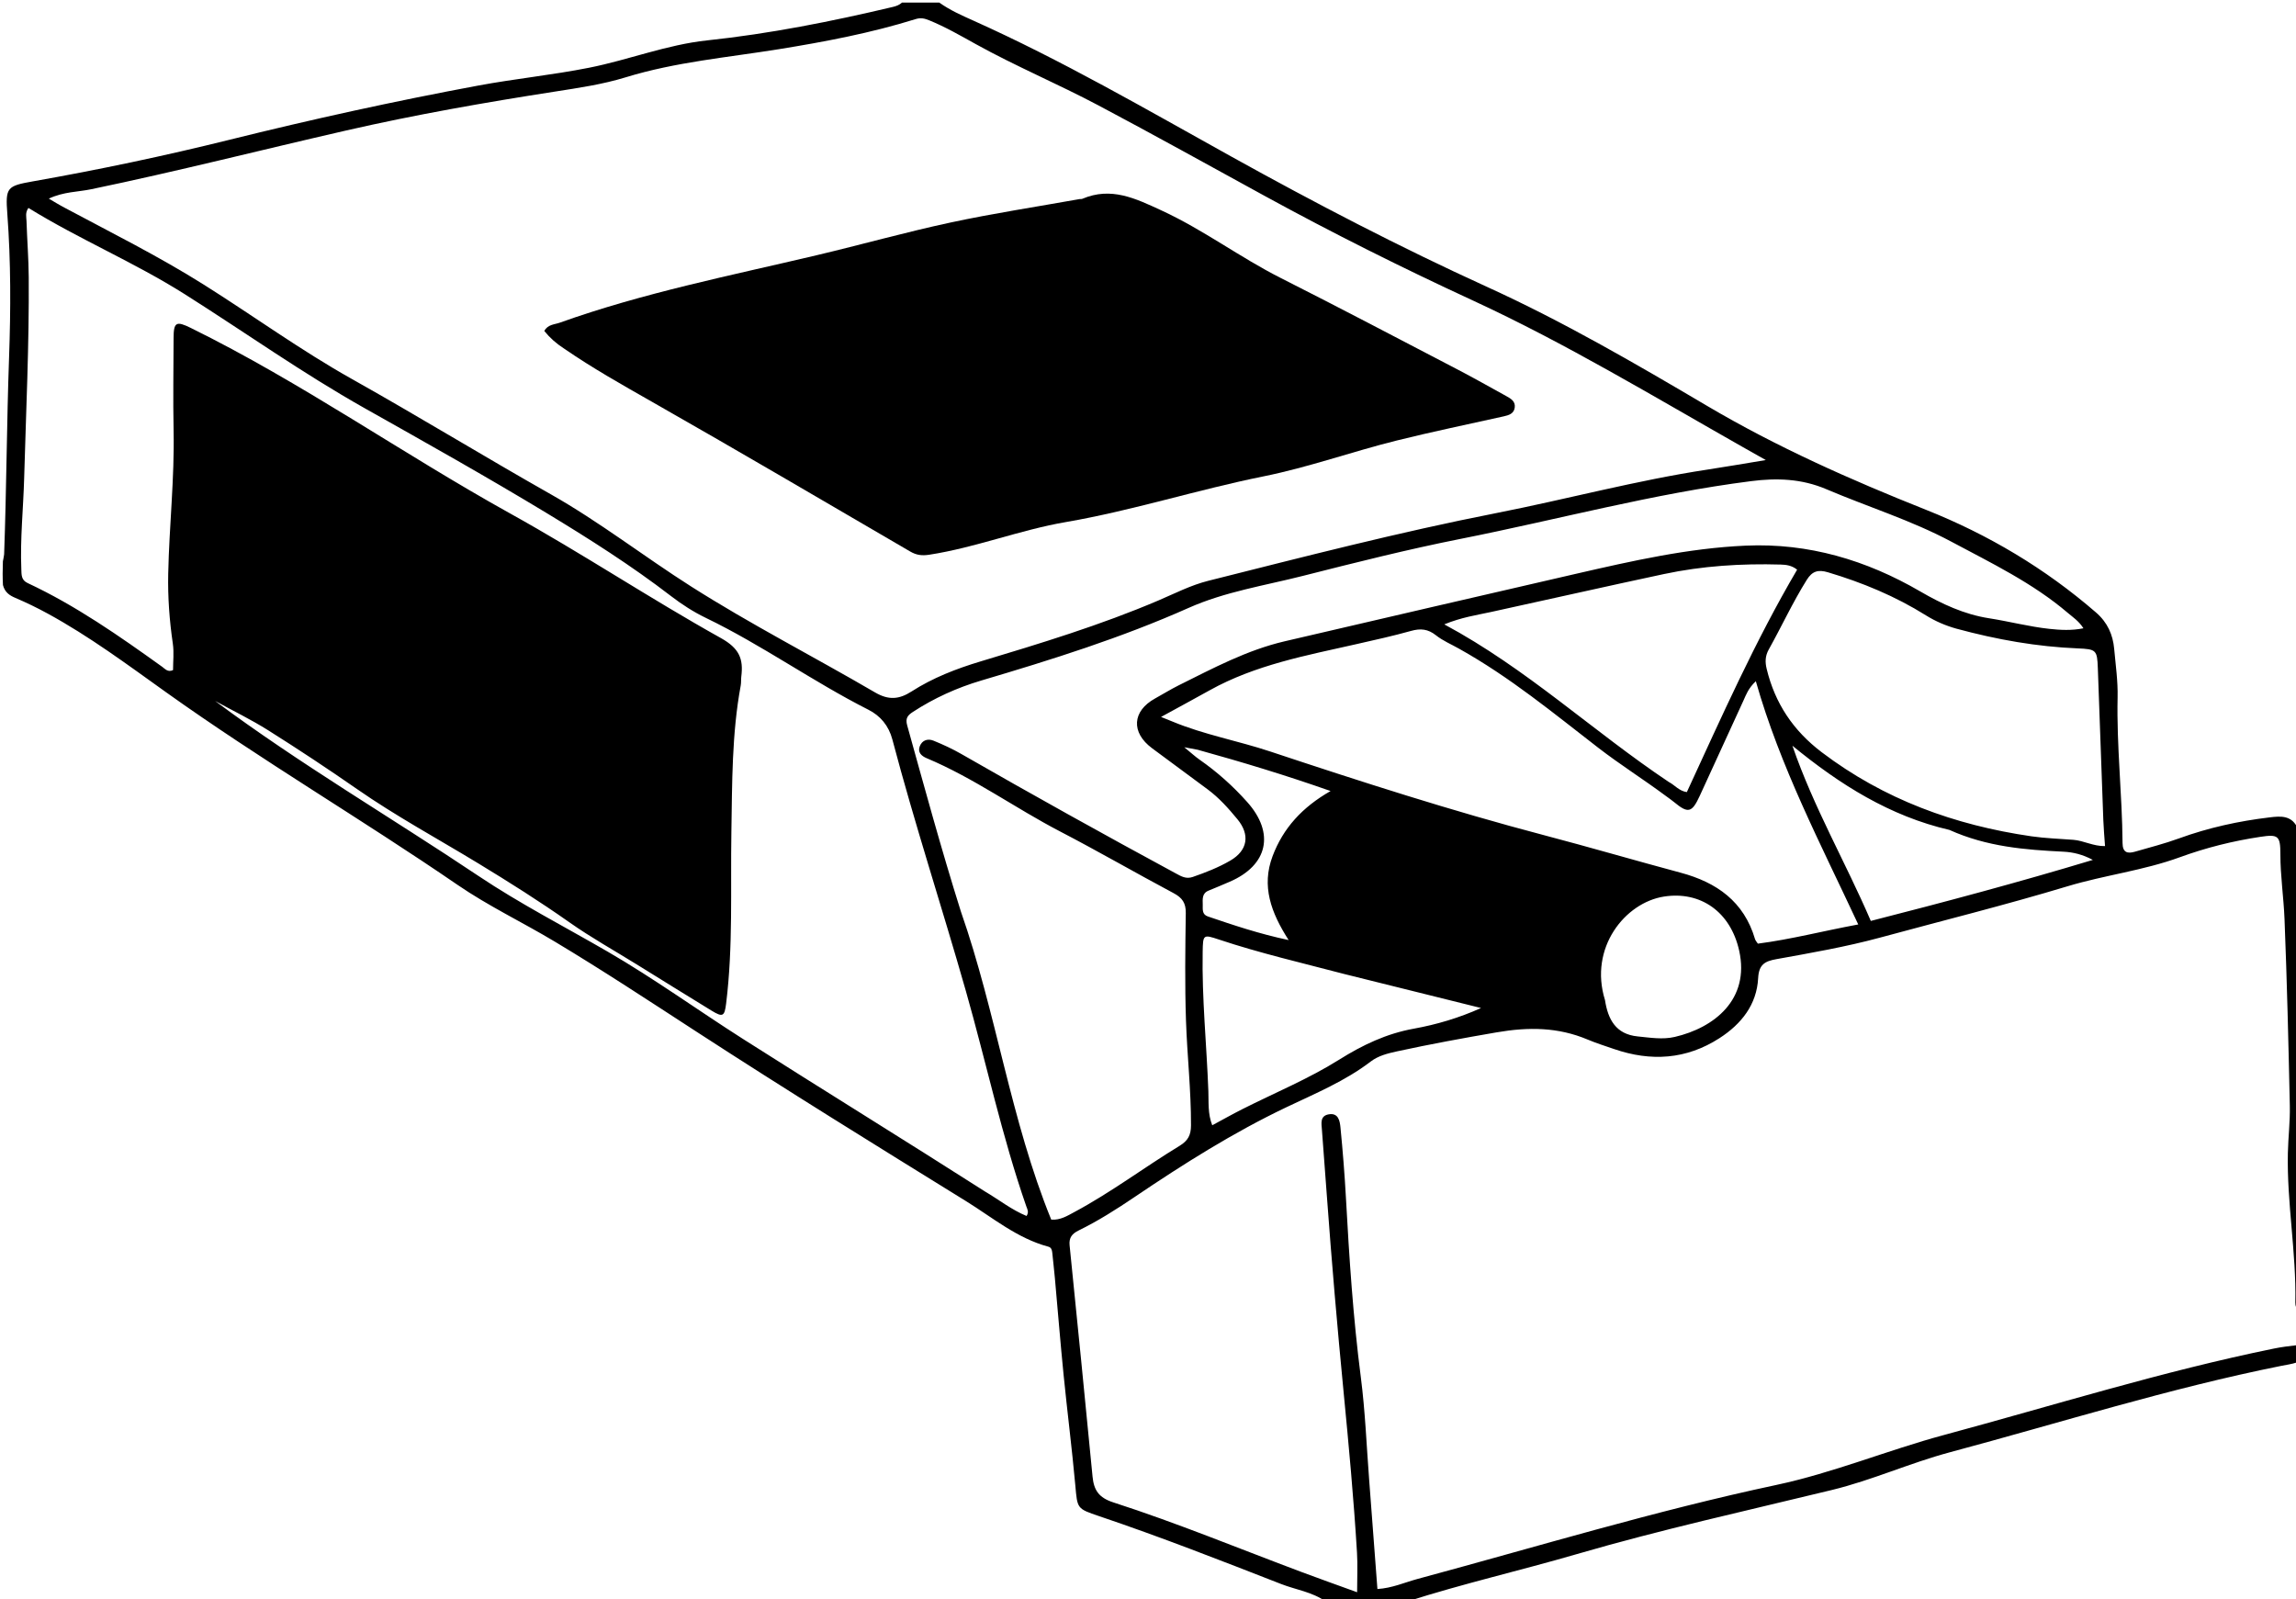 <svg version="1.1" id="Layer_1" xmlns="http://www.w3.org/2000/svg" xmlns:xlink="http://www.w3.org/1999/xlink" x="0px" y="0px"
	 width="100%" viewBox="0 0 896 624" enable-background="new 0 0 896 624" xml:space="preserve">
<path fill="#000000" opacity="1" stroke="none" 
	d="
M366.534,1 
	C370.811,4.028 375.25,5.98 379.618,7.938 
	C414.319,23.485 447.152,42.568 480.332,60.992 
	C513.092,79.183 546.298,96.46 580.423,112.003 
	C609.997,125.474 638.115,141.806 666.053,158.308 
	C693.396,174.458 722.175,187.232 751.591,198.932 
	C775.847,208.579 798.105,221.803 817.942,238.995 
	C822.489,242.936 824.547,247.715 825.048,253.206 
	C825.62,259.487 826.522,265.748 826.381,272.111 
	C825.96,291.097 828.169,310.004 828.311,328.976 
	C828.339,332.722 830.238,333.193 833.134,332.359 
	C838.886,330.701 844.708,329.219 850.323,327.175 
	C861.802,322.997 873.627,320.399 885.704,318.965 
	C889.938,318.462 894.612,317.963 896.83,323.691 
	C897,386.354 897,448.708 897,511.531 
	C896.168,510.897 895.715,509.634 895.743,508.274 
	C896.139,488.775 892.412,469.481 892.826,449.987 
	C892.956,443.836 893.723,437.683 893.591,431.544 
	C893.066,407.241 892.49,382.936 891.522,358.648 
	C891.185,350.192 889.893,341.77 889.902,333.269 
	C889.91,326.118 889.028,325.513 882.099,326.555 
	C871.372,328.169 860.909,330.779 850.73,334.498 
	C836.455,339.714 821.284,341.491 806.826,345.853 
	C782.62,353.157 758.1,359.249 733.718,365.869 
	C720.392,369.487 706.794,371.836 693.226,374.288 
	C688.811,375.085 686.389,376.284 686.108,381.689 
	C685.57,392.046 679.557,399.611 671.017,405.118 
	C658.058,413.475 644.25,414.309 629.887,409.368 
	C626.425,408.176 622.921,407.072 619.551,405.655 
	C608.011,400.802 596.517,400.71 584.093,402.846 
	C571.044,405.089 558.05,407.473 545.119,410.282 
	C541.506,411.067 537.853,411.996 534.943,414.218 
	C524.903,421.89 513.346,426.675 502.08,432.039 
	C481.267,441.949 461.845,454.221 442.786,467.099 
	C435.742,471.859 428.576,476.418 420.937,480.162 
	C418.391,481.411 417.099,482.94 417.405,485.956 
	C420.452,516.037 423.455,546.122 426.362,576.216 
	C426.873,581.508 428.805,584.445 434.457,586.27 
	C459.325,594.299 483.494,604.292 507.96,613.458 
	C514.919,616.066 521.926,618.545 529.604,621.334 
	C529.604,615.734 529.857,610.791 529.56,605.881 
	C528.295,584.968 526.356,564.086 524.335,543.255 
	C521.864,517.774 519.667,492.286 517.806,466.76 
	C517.178,458.142 516.495,449.527 515.875,440.907 
	C515.698,438.452 515.024,435.472 518.495,434.85 
	C522.347,434.161 522.864,437.477 523.111,439.993 
	C524.003,449.09 524.737,458.211 525.236,467.338 
	C526.516,490.74 528.038,514.103 531.048,537.376 
	C532.772,550.709 533.285,564.2 534.317,577.622 
	C535.397,591.68 536.445,605.741 537.528,620.079 
	C543.274,619.737 548.156,617.502 553.219,616.138 
	C599.77,603.591 645.938,589.528 693.123,579.485 
	C715.513,574.719 736.578,565.921 758.565,559.992 
	C801.415,548.437 843.803,535.135 887.352,526.251 
	C890.269,525.656 893.23,525.276 896.585,524.898 
	C897,527.042 897,529.083 896.574,531.591 
	C894.181,532.366 892.2,532.605 890.25,532.996 
	C846.501,541.761 803.976,555.197 760.945,566.714 
	C745.325,570.894 730.585,577.619 714.89,581.433 
	C681.619,589.519 648.166,596.893 615.274,606.474 
	C593.249,612.889 570.858,617.991 549,625 
	C538.646,625 528.292,625 517.469,625 
	C511.983,621.163 505.704,620.37 500.035,618.159 
	C476.469,608.971 452.912,599.738 428.936,591.646 
	C420.19,588.694 420.461,588.726 419.634,579.617 
	C418.328,565.224 416.495,550.879 415.059,536.496 
	C413.805,523.928 412.799,511.335 411.661,498.756 
	C411.362,495.443 410.971,492.14 410.64,488.83 
	C410.534,487.775 410.256,486.795 409.124,486.492 
	C396.934,483.233 387.368,475.138 376.965,468.708 
	C341.833,446.991 306.701,425.257 272.063,402.767 
	C253.642,390.806 235.315,378.721 216.476,367.428 
	C203.907,359.894 190.634,353.58 178.507,345.267 
	C141.01,319.562 101.752,296.519 64.735,270.084 
	C49.69,259.339 34.844,248.279 18.559,239.405 
	C14.473,237.178 10.268,235.134 5.987,233.313 
	C3.671,232.328 1.911,231.145 1.153,228.311 
	C1,225.3 1,222.6 1.127,219.062 
	C1.378,217.576 1.589,216.929 1.613,216.276 
	C2.539,190.673 2.628,165.05 3.54,139.441 
	C4.204,120.828 4.263,102.17 2.863,83.533 
	C2.08,73.109 2.687,72.569 12.885,70.766 
	C38.571,66.227 64.089,60.866 89.388,54.584 
	C121.627,46.58 154.032,39.444 186.691,33.379 
	C201.055,30.712 215.614,29.266 229.909,26.427 
	C245.351,23.36 260.189,17.436 275.958,15.762 
	C300.453,13.161 324.534,8.374 348.465,2.695 
	C349.808,2.377 350.996,1.931 352,1 
	C356.689,1 361.379,1 366.534,1 
M680.119,174.458 
	C645.347,154.751 611.104,134.031 574.767,117.255 
	C547.225,104.538 520.123,91.009 493.522,76.447 
	C471.913,64.618 450.38,52.644 428.615,41.107 
	C412.89,32.771 396.427,25.877 380.84,17.238 
	C374.871,13.93 368.961,10.508 362.615,7.925 
	C360.876,7.217 359.348,6.821 357.378,7.435 
	C339.895,12.888 321.917,16.293 303.898,19.202 
	C283.909,22.429 263.7,24.168 244.187,30.164 
	C235.18,32.931 225.819,34.302 216.433,35.761 
	C189.21,39.994 162.007,44.761 135.16,50.905 
	C101.958,58.503 68.943,66.924 35.58,73.849 
	C30.373,74.93 24.869,74.784 19.054,77.504 
	C21.329,78.837 22.846,79.795 24.425,80.64 
	C42.92,90.541 61.72,99.869 79.516,111.066 
	C98.828,123.218 117.323,136.671 137.236,147.847 
	C163.371,162.513 188.933,178.157 215.014,192.923 
	C233.98,203.66 251.301,217.16 269.68,228.844 
	C292.972,243.651 317.638,256.284 341.502,270.213 
	C346.773,273.29 350.871,272.955 355.728,269.83 
	C364.039,264.482 373.246,260.932 382.664,258.101 
	C406.092,251.057 429.482,243.946 452.031,234.33 
	C458.452,231.592 464.701,228.36 471.523,226.645 
	C508.755,217.285 545.908,207.679 583.625,200.277 
	C611.322,194.842 638.627,187.429 666.588,183.204 
	C673.812,182.112 681.009,180.849 689.085,179.522 
	C685.668,177.601 683.206,176.218 680.119,174.458 
M374.974,355.686 
	C388.801,395.181 394.383,437.111 410.242,475.941 
	C413.841,476.182 416.53,474.438 419.308,472.953 
	C433.59,465.316 446.516,455.53 460.317,447.141 
	C463.613,445.137 464.771,442.941 464.781,439.155 
	C464.819,425.489 463.287,411.913 462.825,398.289 
	C462.351,384.308 462.539,370.297 462.745,356.303 
	C462.802,352.389 461.382,350.34 458.011,348.544 
	C443.169,340.636 428.6,332.208 413.681,324.451 
	C396.108,315.313 379.979,303.563 361.619,295.865 
	C359.713,295.066 357.994,293.648 358.925,291.234 
	C359.862,288.803 362.086,288.128 364.31,289.035 
	C367.999,290.539 371.651,292.221 375.104,294.202 
	C402.836,310.113 430.774,325.653 458.9,340.856 
	C460.957,341.968 462.843,343.114 465.449,342.216 
	C470.505,340.473 475.486,338.517 480.084,335.848 
	C486.964,331.854 487.872,325.718 482.898,319.69 
	C479.391,315.439 475.738,311.339 471.284,308.038 
	C464.06,302.684 456.828,297.341 449.602,291.99 
	C441.29,285.835 441.81,277.478 450.795,272.545 
	C453.861,270.862 456.835,268.997 459.963,267.442 
	C473.371,260.777 486.615,253.676 501.359,250.246 
	C539.224,241.436 577.088,232.621 614.978,223.921 
	C636.849,218.9 658.753,213.917 681.284,212.922 
	C705.782,211.84 728.353,218.574 749.344,230.781 
	C757.797,235.698 766.574,239.76 776.151,241.252 
	C784.046,242.481 791.786,244.534 799.719,245.395 
	C804.017,245.861 808.394,246.119 813.048,245.174 
	C811.242,242.336 808.965,240.887 806.96,239.176 
	C793.287,227.512 777.17,219.754 761.515,211.383 
	C745.939,203.055 728.955,197.817 712.737,190.905 
	C702.978,186.746 693.27,186.496 683.397,187.751 
	C645.113,192.615 607.853,202.779 570.073,210.268 
	C549.389,214.367 528.902,219.536 508.453,224.724 
	C493.492,228.52 478.067,230.891 463.854,237.218 
	C437.646,248.886 410.388,257.433 382.943,265.556 
	C373.542,268.339 364.539,272.404 356.24,277.818 
	C354.239,279.124 353.246,280.269 354.021,283.048 
	C360.72,307.07 367.247,331.139 374.974,355.686 
M384.439,464.985 
	C389.831,468.153 394.783,472.112 400.607,474.51 
	C401.636,472.924 400.874,471.802 400.525,470.799 
	C390.937,443.266 384.905,414.743 376.94,386.773 
	C367.604,353.992 356.956,321.573 348.252,288.597 
	C346.802,283.106 343.499,279.292 338.913,276.969 
	C317.193,265.971 297.345,251.685 275.397,241.09 
	C270.628,238.787 266.069,235.845 261.864,232.611 
	C246.379,220.703 229.9,210.249 213.246,200.169 
	C189.891,186.033 166.062,172.668 142.268,159.271 
	C118.134,145.682 95.565,129.651 72.2,114.866 
	C52.476,102.385 30.924,93.387 11.092,81.138 
	C9.77,82.976 10.296,84.687 10.346,86.265 
	C10.579,93.583 11.161,100.895 11.214,108.212 
	C11.403,134.367 10.16,160.493 9.428,186.63 
	C9.098,198.446 7.834,210.232 8.321,222.076 
	C8.411,224.273 8.239,226.332 10.775,227.518 
	C29.586,236.319 46.512,248.158 63.305,260.211 
	C64.418,261.01 65.462,262.442 67.527,261.486 
	C67.527,258.109 67.944,254.574 67.447,251.173 
	C66.121,242.089 65.448,233 65.646,223.82 
	C66.048,205.181 68.13,186.612 67.744,167.935 
	C67.496,155.941 67.715,143.937 67.74,131.937 
	C67.752,125.717 68.771,125.174 74.393,127.939 
	C117.679,149.232 157.14,177.106 199.247,200.46 
	C227.041,215.876 253.597,233.52 281.353,249.01 
	C288.547,253.024 290.152,257.131 289.287,264.008 
	C289.142,265.162 289.275,266.358 289.064,267.495 
	C285.562,286.419 285.734,305.591 285.417,324.702 
	C285.048,346.985 286.113,369.298 283.377,391.515 
	C282.752,396.589 282.136,397.108 277.689,394.384 
	C267.911,388.395 258.168,382.348 248.42,376.308 
	C239.659,370.879 230.668,365.876 222.195,359.91 
	C210.637,351.772 198.659,344.21 186.548,336.856 
	C170.759,327.267 154.489,318.461 139.286,307.889 
	C127.941,299.999 116.397,292.377 104.706,285.009 
	C98.029,280.801 90.882,277.338 83.947,273.54 
	C117.047,298.176 152.581,318.957 186.746,341.836 
	C202.896,352.652 220.303,361.594 237.153,371.363 
	C255.302,381.885 272.299,394.199 289.983,405.453 
	C321.179,425.305 352.667,444.69 384.439,464.985 
M569.418,253.154 
	C566.375,251.432 563.062,250.048 560.358,247.899 
	C557.252,245.431 554.343,245.165 550.646,246.2 
	C543.612,248.171 536.462,249.744 529.332,251.357 
	C509.727,255.792 489.883,259.439 472.015,269.398 
	C466.027,272.735 459.993,275.991 453.089,279.771 
	C455.427,280.713 456.492,281.13 457.547,281.569 
	C469.881,286.701 483.065,289.057 495.686,293.251 
	C531.035,304.998 566.476,316.43 602.523,325.907 
	C620.361,330.596 638.066,335.784 655.882,340.558 
	C669.978,344.335 680.573,351.828 684.891,366.469 
	C685.067,367.068 685.57,367.57 685.997,368.236 
	C698.884,366.573 711.347,363.31 725.171,360.749 
	C710.513,329.326 694.733,299.279 685.199,265.827 
	C682.172,268.725 681.41,271.131 680.386,273.349 
	C674.665,285.745 669.018,298.174 663.31,310.575 
	C660.261,317.199 658.767,317.529 653.297,313 
	C652.273,312.152 651.166,311.404 650.097,310.61 
	C641.414,304.154 632.256,298.397 623.667,291.765 
	C606.291,278.348 589.338,264.283 569.418,253.154 
M763.429,245.31 
	C759.24,244.134 755.273,242.438 751.583,240.13 
	C739.653,232.667 726.816,227.34 713.346,223.324 
	C709.441,222.161 707.176,222.925 705.08,226.277 
	C699.597,235.043 695.283,244.43 690.257,253.431 
	C688.811,256.02 688.797,258.376 689.431,261.008 
	C692.667,274.436 699.803,285.114 710.894,293.526 
	C735.224,311.98 762.831,322.01 792.743,326.348 
	C798.154,327.132 803.656,327.296 809.117,327.72 
	C813.182,328.036 816.9,330.264 821.477,330.171 
	C821.235,326.583 820.931,323.315 820.809,320.041 
	C820.072,300.26 819.382,280.478 818.666,260.696 
	C818.411,253.649 818.024,253.319 810.791,253.018 
	C794.966,252.359 779.47,249.658 763.429,245.31 
M651.257,305.162 
	C653.543,306.326 655.207,308.656 658.278,309.1 
	C671.87,279.664 684.933,250.168 701.317,222.301 
	C699.194,220.633 697.09,220.37 694.929,220.308 
	C679.585,219.865 664.33,220.819 649.307,224.02 
	C626.737,228.831 604.231,233.943 581.681,238.852 
	C576.105,240.066 570.432,240.87 563.62,243.644 
	C595.858,260.945 621.527,285.278 651.257,305.162 
M524.634,380.098 
	C508.252,375.789 491.731,371.983 475.638,366.618 
	C469.505,364.574 469.459,364.699 469.335,371.433 
	C469.002,389.591 470.88,407.66 471.556,425.777 
	C471.715,430.054 471.291,434.606 473.072,439.113 
	C477.236,436.877 480.991,434.754 484.838,432.812 
	C497.457,426.443 510.654,421.009 522.572,413.531 
	C531.805,407.738 541.074,403.346 551.731,401.416 
	C560.64,399.804 569.331,397.232 577.974,393.356 
	C560.464,388.998 542.954,384.641 524.634,380.098 
M760.745,323.855 
	C737.588,318.49 718.07,306.249 699.472,290.995 
	C707.78,315.101 720.259,336.551 730.075,359.372 
	C759.162,351.933 787.853,344.277 816.721,335.56 
	C812.801,333.466 809.094,332.546 805.275,332.357 
	C790.296,331.617 775.413,330.459 760.745,323.855 
M626.339,390.258 
	C627.496,397.778 630.541,403.599 639.111,404.442 
	C643.917,404.916 648.801,405.741 653.538,404.644 
	C668.923,401.082 682.948,390.063 678.702,370.971 
	C675.315,355.744 663.552,347.634 649.331,349.868 
	C634.169,352.249 619.99,369.839 626.339,390.258 
M467.379,292.57 
	C466.048,292.321 464.716,292.072 462.154,291.593 
	C464.815,293.768 466.389,295.234 468.136,296.451 
	C475.003,301.231 481.183,306.769 486.743,313.006 
	C497.548,325.128 494.8,337.632 479.922,344.062 
	C477.176,345.249 474.42,346.416 471.647,347.541 
	C468.999,348.616 469.335,350.899 469.364,353.043 
	C469.388,354.833 469.022,356.832 471.368,357.629 
	C481.366,361.023 491.366,364.406 502.882,366.84 
	C495.997,356.097 492.197,345.797 496.628,334.068 
	C500.764,323.121 508.19,315 519.251,308.677 
	C501.531,302.451 484.869,297.419 467.379,292.57 
z"/>
<path fill="#000000" opacity="1" stroke="none" 
	d="
M220.078,135.992 
	C216.98,133.988 214.546,131.796 212.412,129.153 
	C213.781,126.571 216.382,126.658 218.446,125.92 
	C251.084,114.256 285.028,107.563 318.645,99.608 
	C336.099,95.478 353.386,90.599 370.915,86.839 
	C387.611,83.257 404.525,80.689 421.343,77.681 
	C421.669,77.623 422.044,77.718 422.334,77.594 
	C433.633,72.786 443.043,77.405 453.325,82.149 
	C469.609,89.661 483.875,100.436 499.777,108.468 
	C522.802,120.096 545.632,132.111 568.509,144.029 
	C575.002,147.412 581.383,151.011 587.792,154.553 
	C589.549,155.524 591.444,156.579 591.119,159.027 
	C590.798,161.451 588.813,162.025 586.785,162.478 
	C572.85,165.593 558.856,168.471 545.003,171.919 
	C527.613,176.249 510.708,182.34 493.076,185.892 
	C467.192,191.105 441.97,199.24 415.91,203.73 
	C397.887,206.835 380.759,213.673 362.642,216.468 
	C359.759,216.913 357.637,216.636 355.198,215.213 
	C321.694,195.677 288.249,176.035 254.542,156.853 
	C242.958,150.26 231.358,143.755 220.078,135.992 
z"/>
</svg>